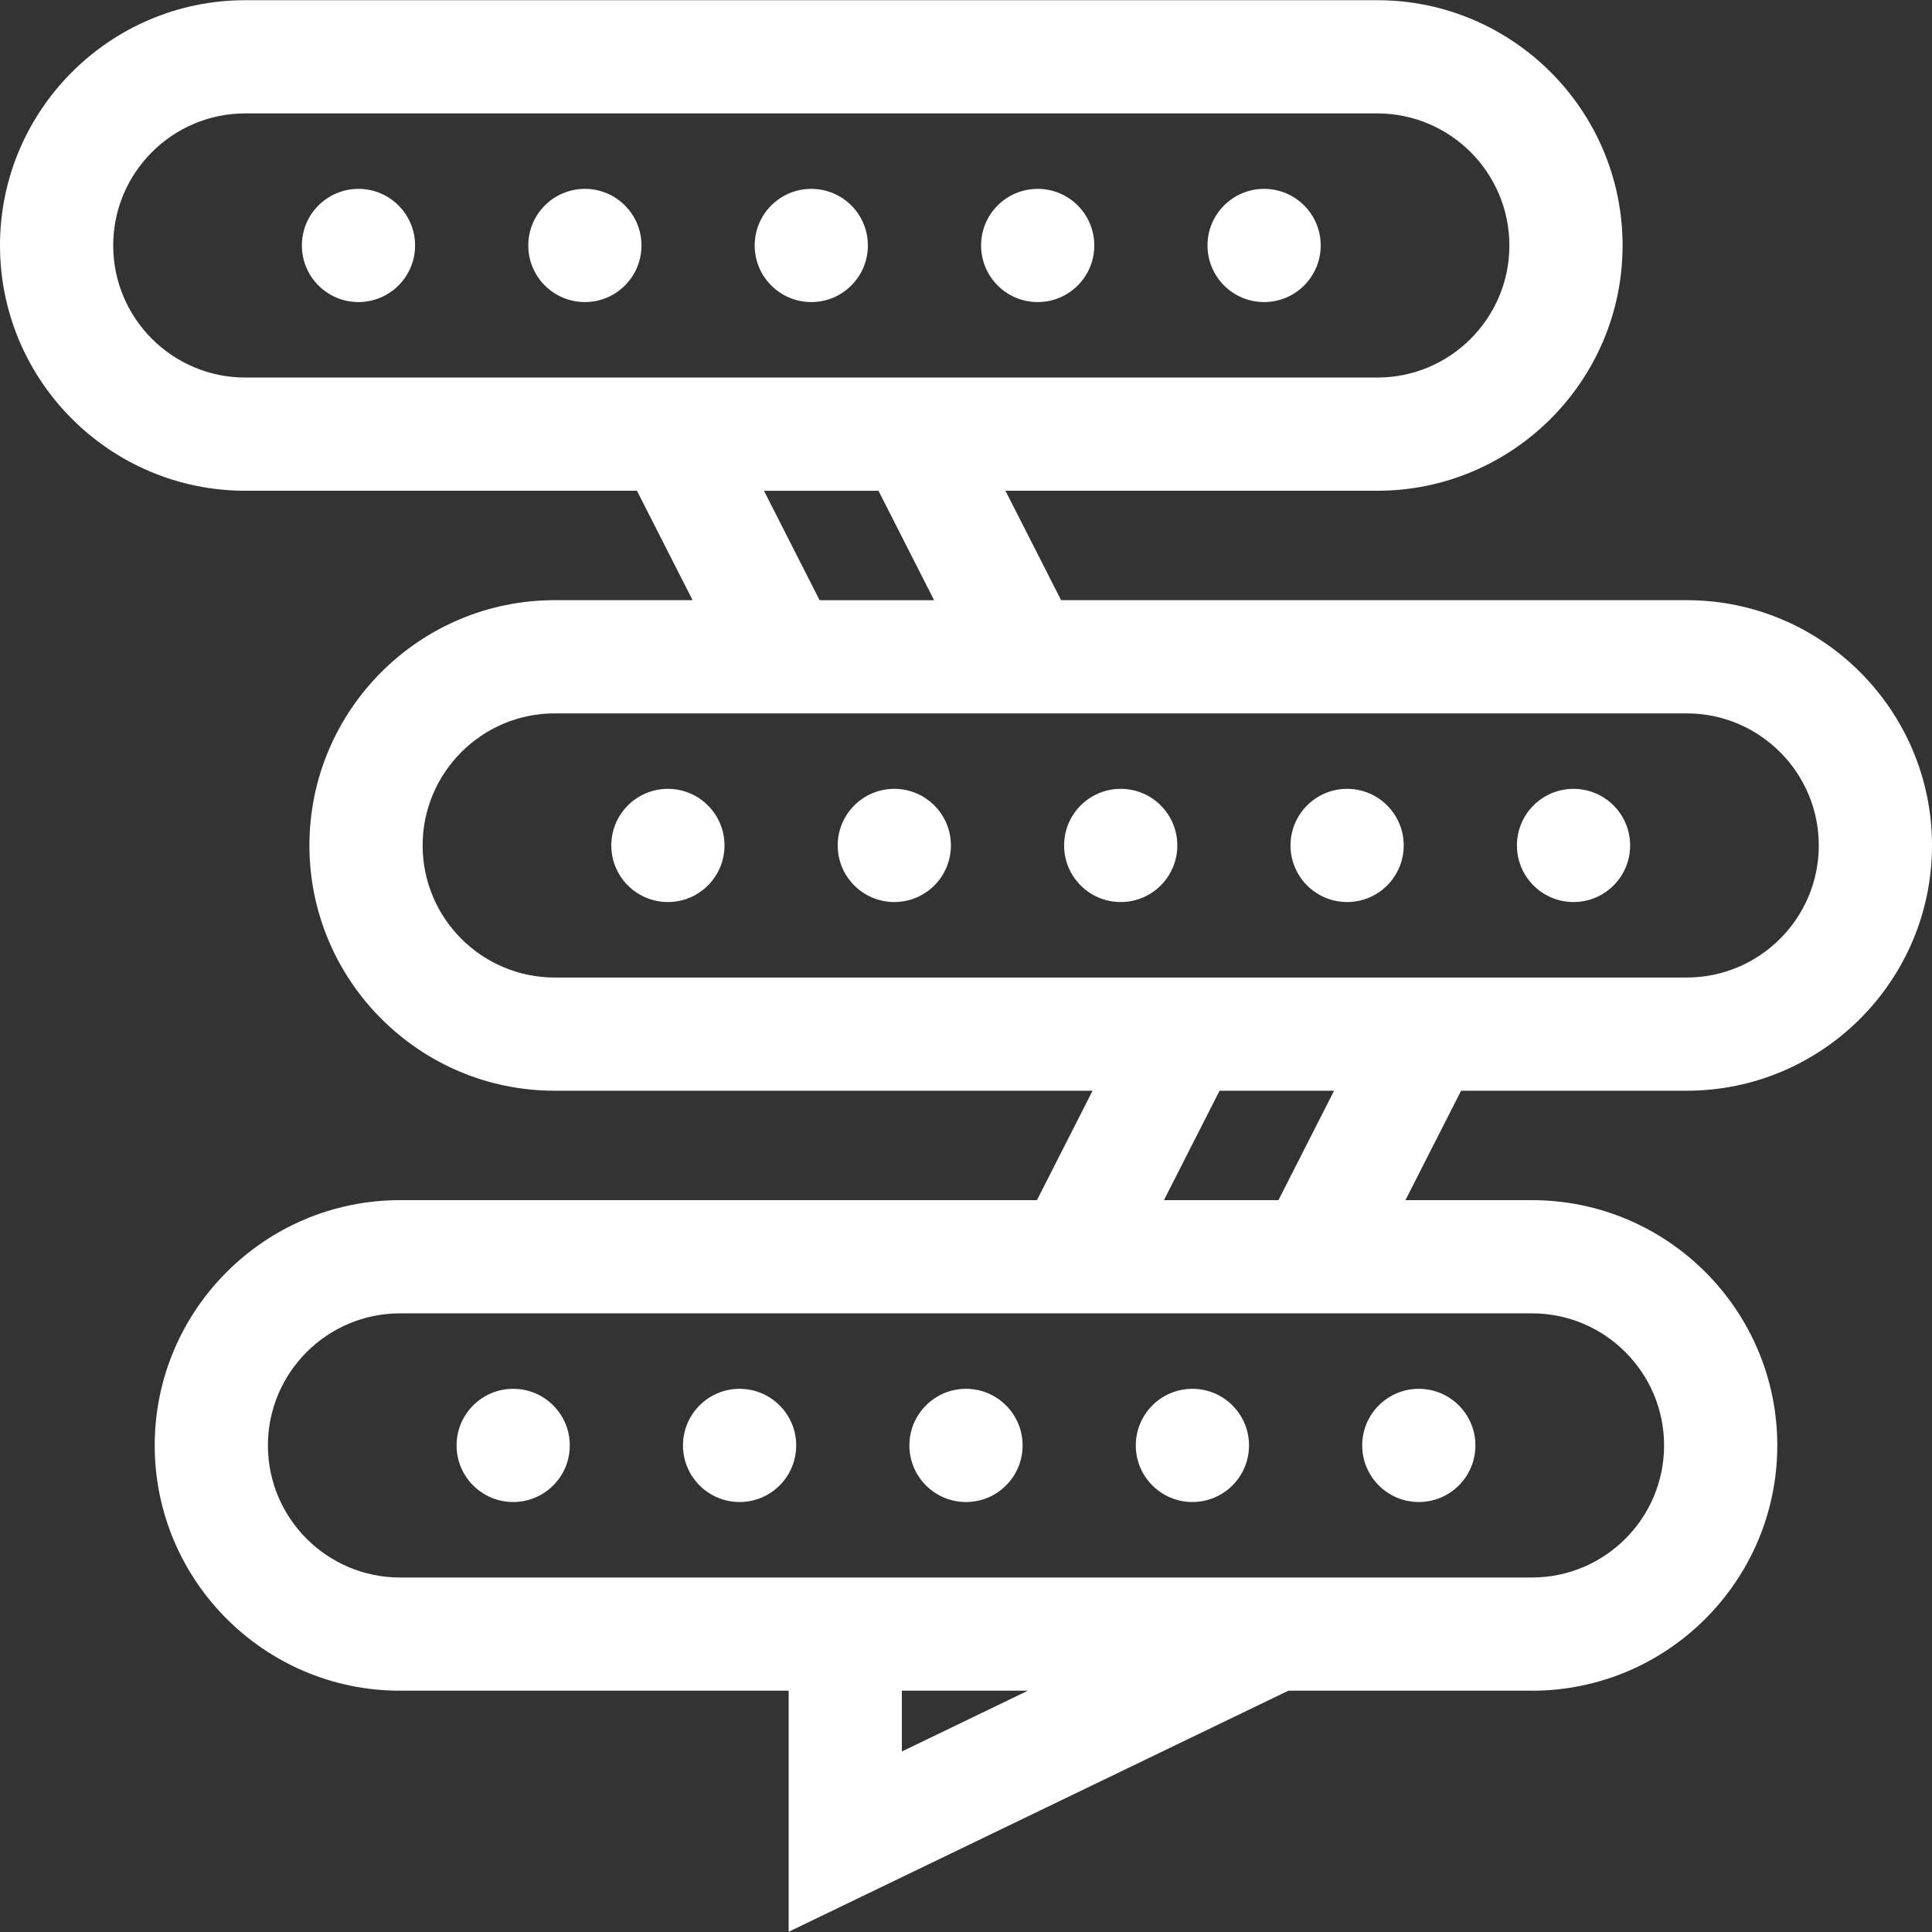 <?xml version="1.0"?>
<svg xmlns="http://www.w3.org/2000/svg" xmlns:xlink="http://www.w3.org/1999/xlink" version="1.1" id="Capa_1" x="0px" y="0px" viewBox="0 0 512 512" style="enable-background:new 0 0 512 512;" xml:space="preserve" width="512px" height="512px" class=""><rect x="0" y="0" width="512" height="512" fill="#333333" stroke="none"/><g><g>
	<g>
		<circle cx="256" cy="383.051" r="15" data-original="#000000" class="active-path" data-old_color="#FFFDFD" fill="#FFFFFF"/>
	</g>
</g><g>
	<g>
		<circle cx="316" cy="383.051" r="15" data-original="#000000" class="active-path" data-old_color="#FFFDFD" fill="#FFFFFF"/>
	</g>
</g><g>
	<g>
		<circle cx="376" cy="383.051" r="15" data-original="#000000" class="active-path" data-old_color="#FFFDFD" fill="#FFFFFF"/>
	</g>
</g><g>
	<g>
		<circle cx="136" cy="383.051" r="15" data-original="#000000" class="active-path" data-old_color="#FFFDFD" fill="#FFFFFF"/>
	</g>
</g><g>
	<g>
		<circle cx="196" cy="383.051" r="15" data-original="#000000" class="active-path" data-old_color="#FFFDFD" fill="#FFFFFF"/>
	</g>
</g><g>
	<g>
		<path d="M447,289.054c35.841,0,65-29.159,65-65s-29.159-65-65-65H281.201l-14.746-29H365c35.841,0,65-29.159,65-65    s-29.159-65-65-65H65c-35.841,0-65,29.159-65,65c0,35.841,29.159,65,65,65h103.799l14.746,29H147c-35.841,0-65,29.159-65,65    s29.159,65,65,65h142.545l-14.746,29H106c-35.841,0-65,29.159-65,65s29.159,65,65,65h103v63.891l132.429-63.891H406    c35.841,0,65-29.159,65-65s-29.159-65-65-65h-33.545l14.746-29H447z M65,100.055c-19.299,0-35-15.701-35-35    c0-19.299,15.701-35,35-35h300c19.299,0,35,15.701,35,35c0,19.299-15.701,35-35,35H65z M247.545,159.055h-30.344l-14.746-29    h30.344L247.545,159.055z M239,464.163v-16.109h33.389L239,464.163z M406,348.054c19.299,0,35,15.701,35,35s-15.701,35-35,35H106    c-19.299,0-35-15.701-35-35s15.701-35,35-35H406z M308.455,318.054l14.746-29h30.344l-14.746,29H308.455z M147,259.054    c-19.299,0-35-15.701-35-35c0-19.299,15.701-35,35-35h300c19.299,0,35,15.701,35,35c0,19.299-15.701,35-35,35H147z" data-original="#000000" class="active-path" data-old_color="#FFFDFD" fill="#FFFFFF"/>
	</g>
</g><g>
	<g>
		<circle cx="297" cy="224.051" r="15" data-original="#000000" class="active-path" data-old_color="#FFFDFD" fill="#FFFFFF"/>
	</g>
</g><g>
	<g>
		<circle cx="357" cy="224.051" r="15" data-original="#000000" class="active-path" data-old_color="#FFFDFD" fill="#FFFFFF"/>
	</g>
</g><g>
	<g>
		<circle cx="417" cy="224.051" r="15" data-original="#000000" class="active-path" data-old_color="#FFFDFD" fill="#FFFFFF"/>
	</g>
</g><g>
	<g>
		<circle cx="177" cy="224.051" r="15" data-original="#000000" class="active-path" data-old_color="#FFFDFD" fill="#FFFFFF"/>
	</g>
</g><g>
	<g>
		<circle cx="237" cy="224.051" r="15" data-original="#000000" class="active-path" data-old_color="#FFFDFD" fill="#FFFFFF"/>
	</g>
</g><g>
	<g>
		<circle cx="215" cy="65.051" r="15" data-original="#000000" class="active-path" data-old_color="#FFFDFD" fill="#FFFFFF"/>
	</g>
</g><g>
	<g>
		<circle cx="275" cy="65.051" r="15" data-original="#000000" class="active-path" data-old_color="#FFFDFD" fill="#FFFFFF"/>
	</g>
</g><g>
	<g>
		<circle cx="335" cy="65.051" r="15" data-original="#000000" class="active-path" data-old_color="#FFFDFD" fill="#FFFFFF"/>
	</g>
</g><g>
	<g>
		<circle cx="95" cy="65.051" r="15" data-original="#000000" class="active-path" data-old_color="#FFFDFD" fill="#FFFFFF"/>
	</g>
</g><g>
	<g>
		<circle cx="155" cy="65.051" r="15" data-original="#000000" class="active-path" data-old_color="#FFFDFD" fill="#FFFFFF"/>
	</g>
</g></g> </svg>
